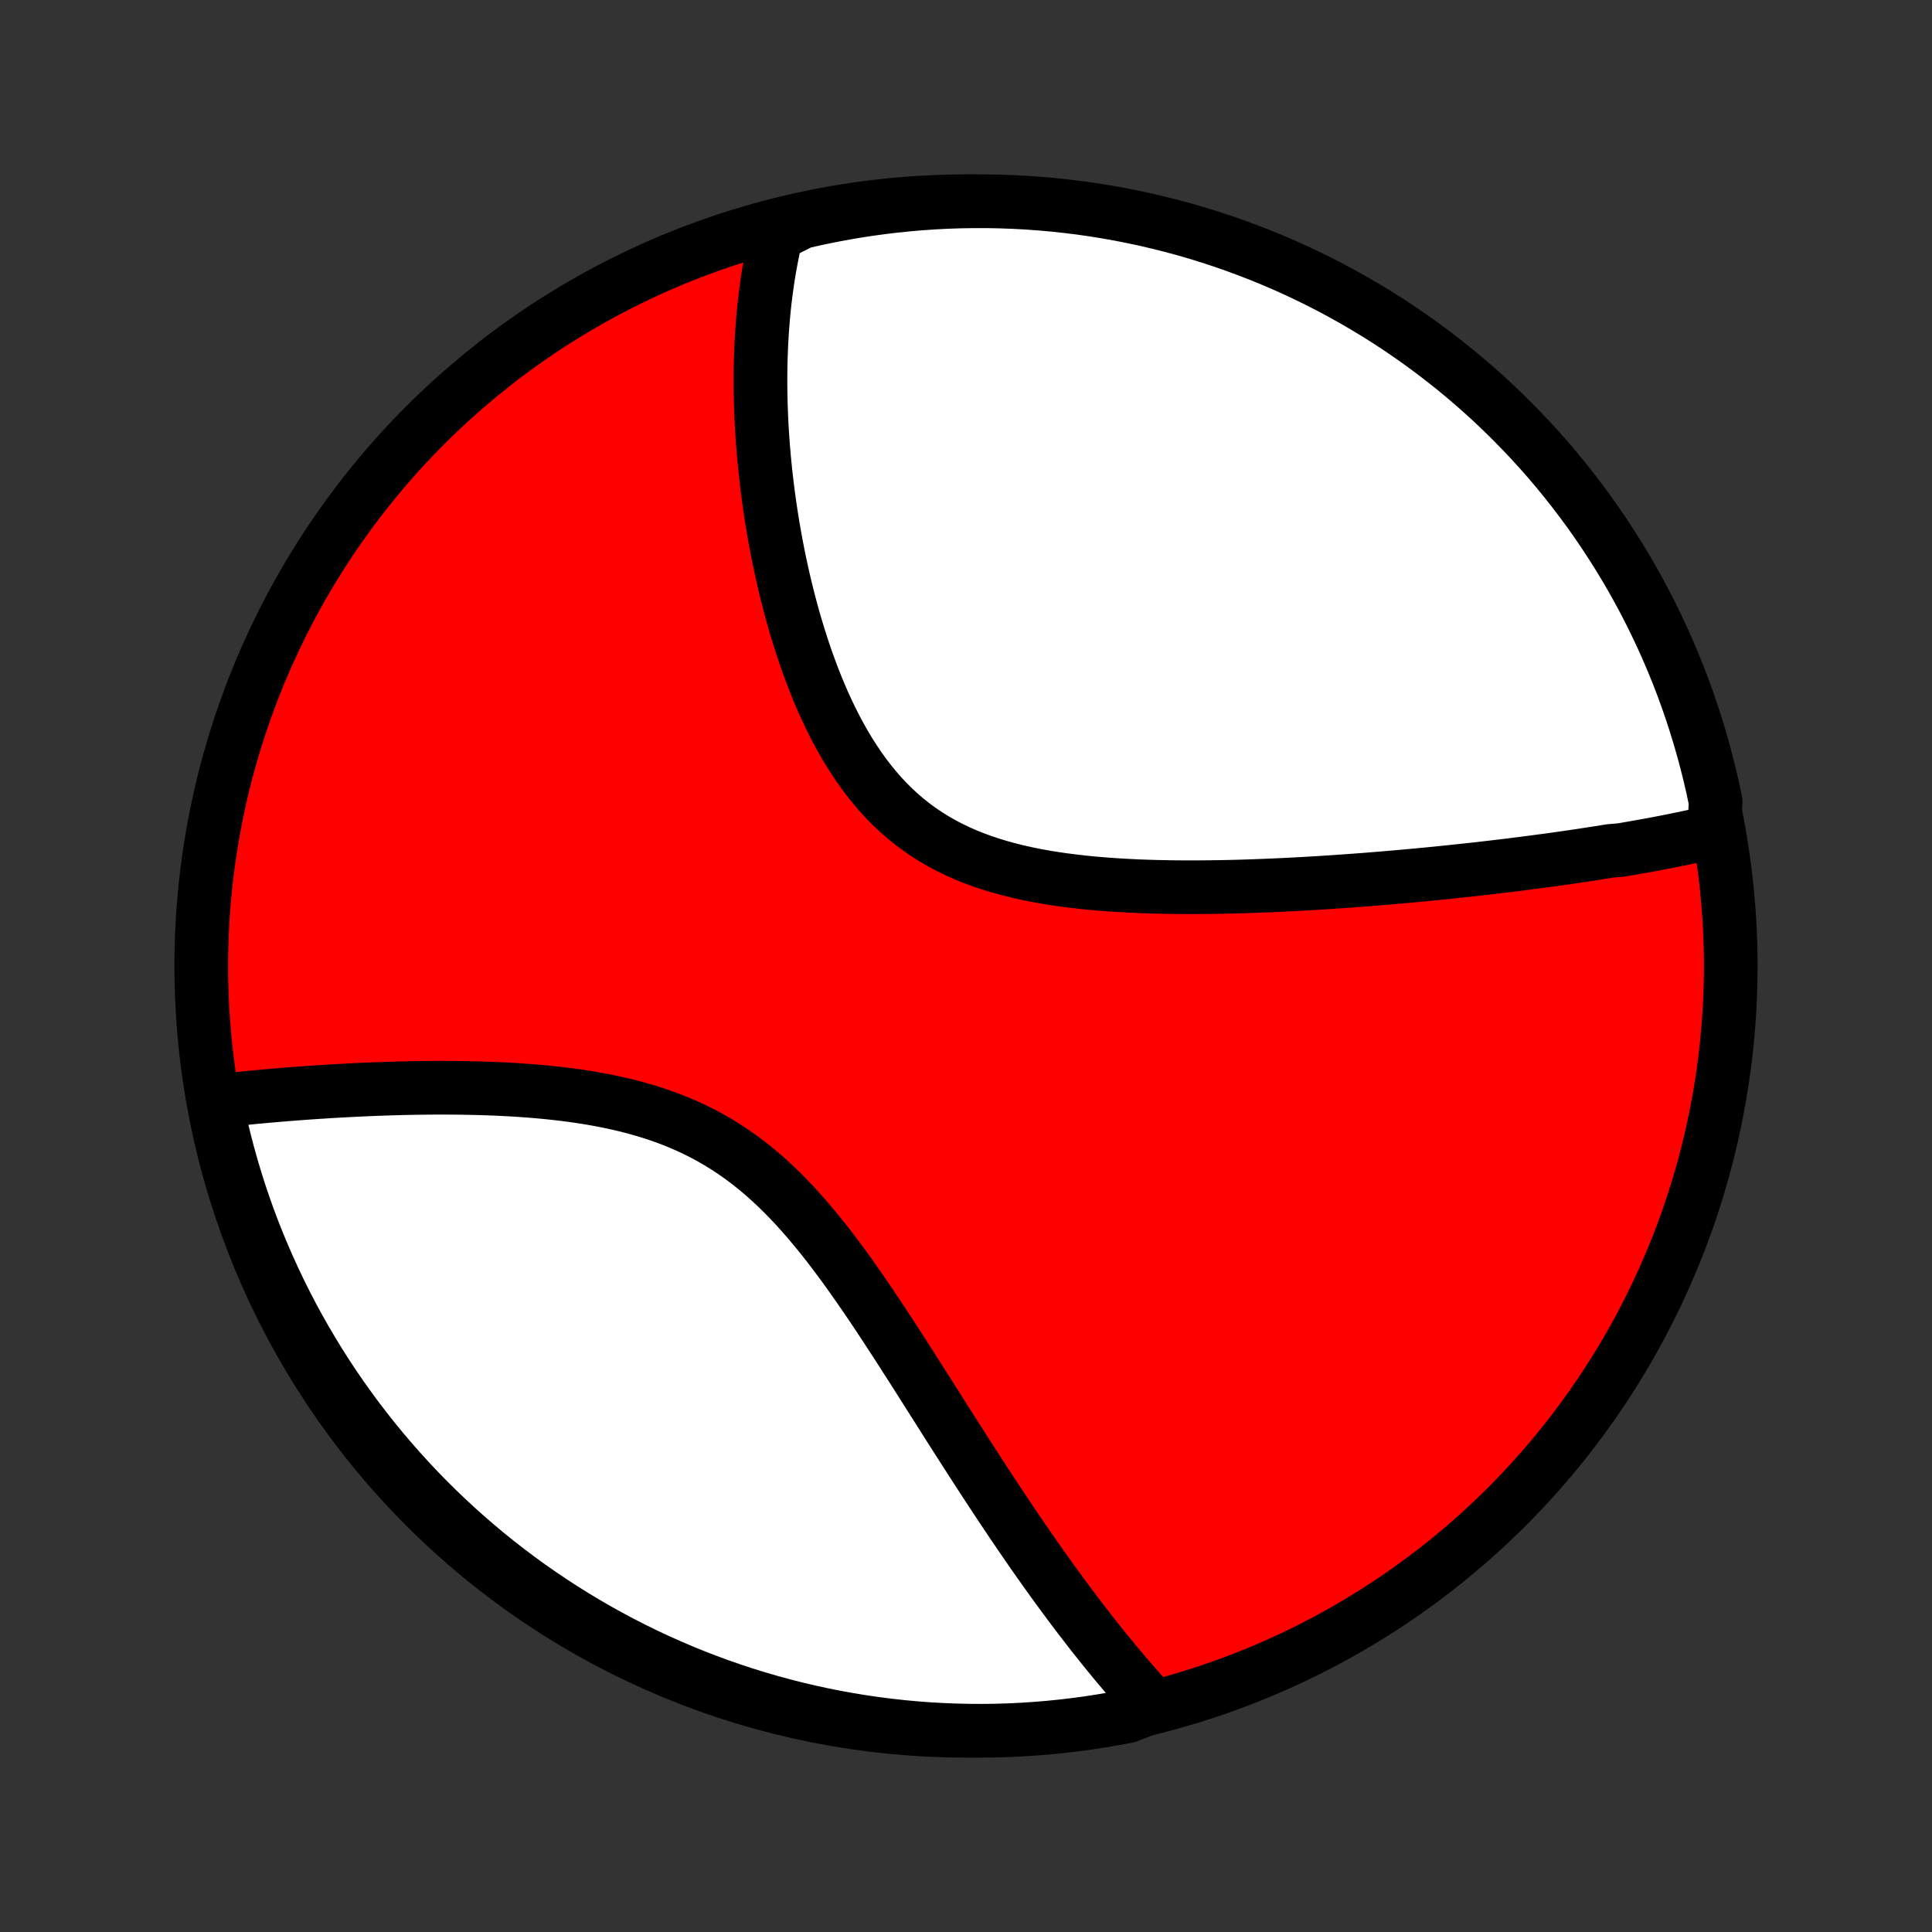 <?xml version="1.0" encoding="utf-8" standalone="no"?>
<!DOCTYPE svg PUBLIC "-//W3C//DTD SVG 1.1//EN"
  "http://www.w3.org/Graphics/SVG/1.1/DTD/svg11.dtd">
<!-- Created with matplotlib (http://matplotlib.org/) -->
<svg height="72pt" version="1.1" viewBox="0 0 72 72" width="72pt" xmlns="http://www.w3.org/2000/svg" xmlns:xlink="http://www.w3.org/1999/xlink">
 <rect x="0" y="0" width="72" height="72" fill="#333333" stroke="none"/>
 <defs>
  <style type="text/css">
*{stroke-linecap:butt;stroke-linejoin:round;}
  </style>
 </defs>
 <g id="figure_1">
  <g id="patch_1">
   <path d="
M0 72
L72 72
L72 0
L0 0
z
" style="fill:none;"/>
  </g>
  <g id="axes_1">
   <g id="PatchCollection_1">
    <defs>
     <path d="
M36 -7.5
C43.558 -7.5 50.808 -10.503 56.153 -15.848
C61.497 -21.192 64.5 -28.442 64.5 -36
C64.5 -43.558 61.497 -50.808 56.153 -56.153
C50.808 -61.497 43.558 -64.5 36 -64.5
C28.442 -64.5 21.192 -61.497 15.848 -56.153
C10.503 -50.808 7.5 -43.558 7.5 -36
C7.5 -28.442 10.503 -21.192 15.848 -15.848
C21.192 -10.503 28.442 -7.5 36 -7.5
z
" id="C0_0_a811fe30f3"/>
     <path d="
M63.88 -41.013
L63.694 -40.968
L63.507 -40.925
L63.319 -40.883
L63.13 -40.841
L62.941 -40.8
L62.751 -40.76
L62.561 -40.721
L62.37 -40.682
L62.178 -40.644
L61.985 -40.606
L61.791 -40.569
L61.597 -40.532
L61.402 -40.496
L61.206 -40.461
L61.009 -40.426
L60.811 -40.391
L60.613 -40.357
L60.413 -40.323
L60.01 -40.289
L59.808 -40.257
L59.604 -40.224
L59.399 -40.192
L59.192 -40.16
L58.985 -40.128
L58.776 -40.097
L58.566 -40.066
L58.355 -40.035
L58.142 -40.005
L57.928 -39.975
L57.712 -39.945
L57.495 -39.916
L57.276 -39.887
L57.056 -39.858
L56.834 -39.829
L56.61 -39.801
L56.385 -39.772
L56.158 -39.744
L55.929 -39.717
L55.698 -39.689
L55.465 -39.662
L55.23 -39.635
L54.993 -39.608
L54.755 -39.582
L54.514 -39.556
L54.27 -39.53
L54.025 -39.504
L53.777 -39.479
L53.527 -39.453
L53.275 -39.428
L53.02 -39.404
L52.763 -39.38
L52.503 -39.356
L52.241 -39.332
L51.976 -39.309
L51.708 -39.286
L51.438 -39.263
L51.165 -39.241
L50.889 -39.219
L50.611 -39.198
L50.33 -39.177
L50.045 -39.157
L49.758 -39.137
L49.468 -39.118
L49.176 -39.099
L48.88 -39.081
L48.581 -39.064
L48.28 -39.048
L47.975 -39.032
L47.668 -39.017
L47.357 -39.004
L47.044 -38.991
L46.728 -38.979
L46.41 -38.968
L46.088 -38.959
L45.764 -38.951
L45.437 -38.945
L45.108 -38.94
L44.776 -38.937
L44.442 -38.935
L44.105 -38.936
L43.767 -38.939
L43.427 -38.944
L43.085 -38.951
L42.742 -38.962
L42.397 -38.974
L42.051 -38.991
L41.704 -39.01
L41.356 -39.033
L41.008 -39.06
L40.66 -39.09
L40.313 -39.126
L39.966 -39.166
L39.62 -39.211
L39.275 -39.261
L38.932 -39.317
L38.591 -39.379
L38.253 -39.448
L37.918 -39.523
L37.586 -39.606
L37.258 -39.696
L36.934 -39.794
L36.615 -39.901
L36.301 -40.016
L35.993 -40.14
L35.69 -40.274
L35.394 -40.417
L35.105 -40.569
L34.822 -40.732
L34.547 -40.904
L34.279 -41.086
L34.018 -41.278
L33.765 -41.48
L33.52 -41.691
L33.283 -41.912
L33.053 -42.141
L32.831 -42.379
L32.617 -42.626
L32.41 -42.88
L32.211 -43.141
L32.019 -43.409
L31.834 -43.684
L31.655 -43.964
L31.484 -44.249
L31.32 -44.539
L31.161 -44.833
L31.009 -45.131
L30.863 -45.432
L30.723 -45.736
L30.588 -46.042
L30.459 -46.35
L30.335 -46.659
L30.217 -46.97
L30.103 -47.281
L29.994 -47.592
L29.89 -47.904
L29.79 -48.215
L29.695 -48.526
L29.603 -48.836
L29.516 -49.145
L29.433 -49.453
L29.354 -49.76
L29.278 -50.065
L29.206 -50.368
L29.138 -50.67
L29.073 -50.97
L29.011 -51.267
L28.953 -51.563
L28.898 -51.856
L28.846 -52.147
L28.796 -52.436
L28.75 -52.722
L28.707 -53.006
L28.666 -53.288
L28.628 -53.566
L28.593 -53.843
L28.56 -54.117
L28.529 -54.388
L28.502 -54.657
L28.476 -54.923
L28.453 -55.187
L28.432 -55.449
L28.413 -55.708
L28.397 -55.964
L28.383 -56.218
L28.371 -56.47
L28.361 -56.719
L28.353 -56.966
L28.347 -57.21
L28.343 -57.453
L28.341 -57.693
L28.341 -57.931
L28.343 -58.166
L28.346 -58.4
L28.352 -58.631
L28.36 -58.861
L28.369 -59.088
L28.38 -59.314
L28.393 -59.537
L28.408 -59.759
L28.425 -59.979
L28.443 -60.197
L28.463 -60.414
L28.485 -60.628
L28.509 -60.841
L28.535 -61.053
L28.563 -61.263
L28.592 -61.471
L28.623 -61.678
L28.657 -61.883
L28.692 -62.087
L28.729 -62.29
L28.767 -62.491
L28.808 -62.691
L28.851 -62.89
L28.896 -63.088
L28.943 -63.284
L29.394 -63.479
L29.878 -63.724
L30.365 -63.835
L30.854 -63.937
L31.344 -64.031
L31.835 -64.117
L32.328 -64.194
L32.822 -64.262
L33.316 -64.322
L33.812 -64.373
L34.308 -64.416
L34.805 -64.45
L35.302 -64.475
L35.799 -64.492
L36.297 -64.499
L36.794 -64.499
L37.291 -64.489
L37.788 -64.471
L38.284 -64.444
L38.779 -64.408
L39.274 -64.364
L39.768 -64.311
L40.26 -64.25
L40.751 -64.18
L41.241 -64.101
L41.729 -64.014
L42.215 -63.918
L42.7 -63.814
L43.182 -63.701
L43.663 -63.58
L44.141 -63.451
L44.616 -63.313
L45.089 -63.166
L45.559 -63.012
L46.026 -62.849
L46.49 -62.678
L46.951 -62.499
L47.408 -62.312
L47.863 -62.117
L48.313 -61.914
L48.76 -61.703
L49.203 -61.484
L49.641 -61.258
L50.076 -61.023
L50.506 -60.781
L50.932 -60.532
L51.354 -60.275
L51.77 -60.011
L52.182 -59.739
L52.589 -59.46
L52.991 -59.174
L53.388 -58.881
L53.779 -58.581
L54.165 -58.274
L54.546 -57.961
L54.921 -57.64
L55.29 -57.313
L55.653 -56.98
L56.01 -56.64
L56.361 -56.294
L56.706 -55.941
L57.045 -55.583
L57.377 -55.219
L57.703 -54.849
L58.022 -54.473
L58.334 -54.091
L58.64 -53.704
L58.938 -53.312
L59.23 -52.914
L59.515 -52.511
L59.792 -52.103
L60.062 -51.69
L60.325 -51.272
L60.581 -50.85
L60.829 -50.423
L61.069 -49.992
L61.302 -49.557
L61.527 -49.117
L61.744 -48.673
L61.954 -48.226
L62.155 -47.775
L62.349 -47.32
L62.535 -46.862
L62.712 -46.401
L62.881 -45.936
L63.042 -45.468
L63.195 -44.998
L63.34 -44.524
L63.476 -44.048
L63.604 -43.57
L63.724 -43.089
L63.835 -42.606
L63.937 -42.121
z
" id="C0_1_ff31518d1c"/>
     <path d="
M42.985 -8.418
L42.849 -8.566
L42.714 -8.715
L42.578 -8.865
L42.443 -9.017
L42.308 -9.17
L42.173 -9.325
L42.038 -9.482
L41.903 -9.639
L41.768 -9.799
L41.633 -9.959
L41.498 -10.122
L41.363 -10.286
L41.228 -10.452
L41.093 -10.619
L40.957 -10.788
L40.821 -10.959
L40.685 -11.132
L40.549 -11.307
L40.413 -11.483
L40.276 -11.661
L40.138 -11.842
L40 -12.024
L39.862 -12.208
L39.724 -12.395
L39.584 -12.583
L39.445 -12.774
L39.304 -12.967
L39.163 -13.162
L39.022 -13.359
L38.88 -13.559
L38.737 -13.761
L38.593 -13.965
L38.449 -14.172
L38.304 -14.381
L38.158 -14.593
L38.011 -14.807
L37.864 -15.024
L37.715 -15.244
L37.566 -15.466
L37.415 -15.691
L37.264 -15.919
L37.111 -16.149
L36.958 -16.382
L36.803 -16.618
L36.647 -16.857
L36.49 -17.098
L36.332 -17.343
L36.173 -17.59
L36.012 -17.84
L35.85 -18.093
L35.687 -18.348
L35.522 -18.606
L35.356 -18.867
L35.189 -19.131
L35.02 -19.398
L34.849 -19.667
L34.677 -19.939
L34.503 -20.213
L34.328 -20.489
L34.151 -20.768
L33.972 -21.049
L33.791 -21.331
L33.609 -21.616
L33.424 -21.902
L33.237 -22.19
L33.049 -22.479
L32.858 -22.769
L32.665 -23.06
L32.469 -23.352
L32.272 -23.643
L32.071 -23.935
L31.868 -24.226
L31.662 -24.516
L31.454 -24.806
L31.242 -25.093
L31.027 -25.379
L30.809 -25.662
L30.587 -25.942
L30.361 -26.218
L30.132 -26.491
L29.899 -26.759
L29.662 -27.022
L29.42 -27.279
L29.174 -27.531
L28.923 -27.775
L28.668 -28.013
L28.408 -28.243
L28.142 -28.466
L27.872 -28.68
L27.597 -28.885
L27.317 -29.081
L27.032 -29.268
L26.743 -29.446
L26.448 -29.615
L26.15 -29.774
L25.846 -29.924
L25.539 -30.065
L25.228 -30.197
L24.914 -30.32
L24.596 -30.435
L24.276 -30.541
L23.953 -30.639
L23.628 -30.73
L23.302 -30.813
L22.974 -30.889
L22.645 -30.959
L22.316 -31.023
L21.986 -31.081
L21.656 -31.133
L21.326 -31.181
L20.998 -31.223
L20.67 -31.261
L20.343 -31.295
L20.018 -31.325
L19.695 -31.351
L19.373 -31.374
L19.053 -31.394
L18.736 -31.411
L18.421 -31.425
L18.109 -31.437
L17.799 -31.446
L17.493 -31.453
L17.189 -31.458
L16.888 -31.461
L16.59 -31.463
L16.296 -31.463
L16.005 -31.461
L15.716 -31.458
L15.432 -31.454
L15.15 -31.448
L14.872 -31.442
L14.597 -31.434
L14.326 -31.425
L14.058 -31.416
L13.793 -31.405
L13.531 -31.394
L13.273 -31.382
L13.018 -31.369
L12.767 -31.356
L12.518 -31.342
L12.273 -31.328
L12.031 -31.312
L11.792 -31.297
L11.556 -31.281
L11.323 -31.264
L11.093 -31.247
L10.866 -31.23
L10.642 -31.212
L10.421 -31.194
L10.203 -31.175
L9.987 -31.157
L9.774 -31.137
L9.563 -31.118
L9.356 -31.098
L9.15 -31.077
L8.948 -31.057
L8.747 -31.036
L8.549 -31.015
L8.354 -30.993
L8.161 -30.971
L8.044 -30.949
L8.145 -30.457
L8.255 -29.97
L8.373 -29.485
L8.499 -29.002
L8.634 -28.52
L8.777 -28.042
L8.928 -27.565
L9.088 -27.091
L9.255 -26.62
L9.431 -26.152
L9.615 -25.687
L9.808 -25.225
L10.008 -24.766
L10.216 -24.311
L10.431 -23.859
L10.655 -23.41
L10.886 -22.966
L11.125 -22.526
L11.372 -22.09
L11.626 -21.658
L11.887 -21.23
L12.156 -20.807
L12.432 -20.388
L12.716 -19.974
L13.006 -19.566
L13.303 -19.162
L13.608 -18.763
L13.919 -18.37
L14.237 -17.981
L14.561 -17.599
L14.892 -17.222
L15.229 -16.851
L15.573 -16.485
L15.923 -16.125
L16.279 -15.772
L16.641 -15.425
L17.009 -15.084
L17.383 -14.749
L17.762 -14.421
L18.148 -14.099
L18.538 -13.784
L18.934 -13.476
L19.335 -13.175
L19.741 -12.88
L20.152 -12.593
L20.567 -12.313
L20.988 -12.04
L21.413 -11.774
L21.843 -11.516
L22.276 -11.265
L22.715 -11.022
L23.157 -10.786
L23.603 -10.558
L24.052 -10.338
L24.506 -10.125
L24.963 -9.921
L25.423 -9.724
L25.886 -9.535
L26.353 -9.355
L26.822 -9.182
L27.295 -9.018
L27.77 -8.862
L28.247 -8.714
L28.727 -8.575
L29.209 -8.444
L29.693 -8.321
L30.179 -8.207
L30.667 -8.101
L31.156 -8.003
L31.647 -7.915
L32.139 -7.834
L32.633 -7.763
L33.127 -7.7
L33.623 -7.645
L34.119 -7.599
L34.615 -7.562
L35.112 -7.534
L35.609 -7.514
L36.107 -7.503
L36.604 -7.5
L37.101 -7.506
L37.598 -7.521
L38.095 -7.545
L38.59 -7.577
L39.085 -7.618
L39.579 -7.668
L40.072 -7.726
L40.564 -7.792
L41.054 -7.868
L41.543 -7.952
L42.03 -8.044
z
" id="C0_2_fdc86acb55"/>
    </defs>
    <g clip-path="url(#p1bffca34e9)">
     <use style="fill:#ff0000;stroke:#000000;stroke-width:2.0;" x="0.0" xlink:href="#C0_0_a811fe30f3" y="72.0"/>
    </g>
    <g clip-path="url(#p1bffca34e9)">
     <use style="fill:#ffffff;stroke:#000000;stroke-width:2.0;" x="0.0" xlink:href="#C0_1_ff31518d1c" y="72.0"/>
    </g>
    <g clip-path="url(#p1bffca34e9)">
     <use style="fill:#ffffff;stroke:#000000;stroke-width:2.0;" x="0.0" xlink:href="#C0_2_fdc86acb55" y="72.0"/>
    </g>
   </g>
  </g>
 </g>
 <defs>
  <clipPath id="p1bffca34e9">
   <rect height="72.0" width="72.0" x="0.0" y="0.0"/>
  </clipPath>
 </defs>
</svg>
